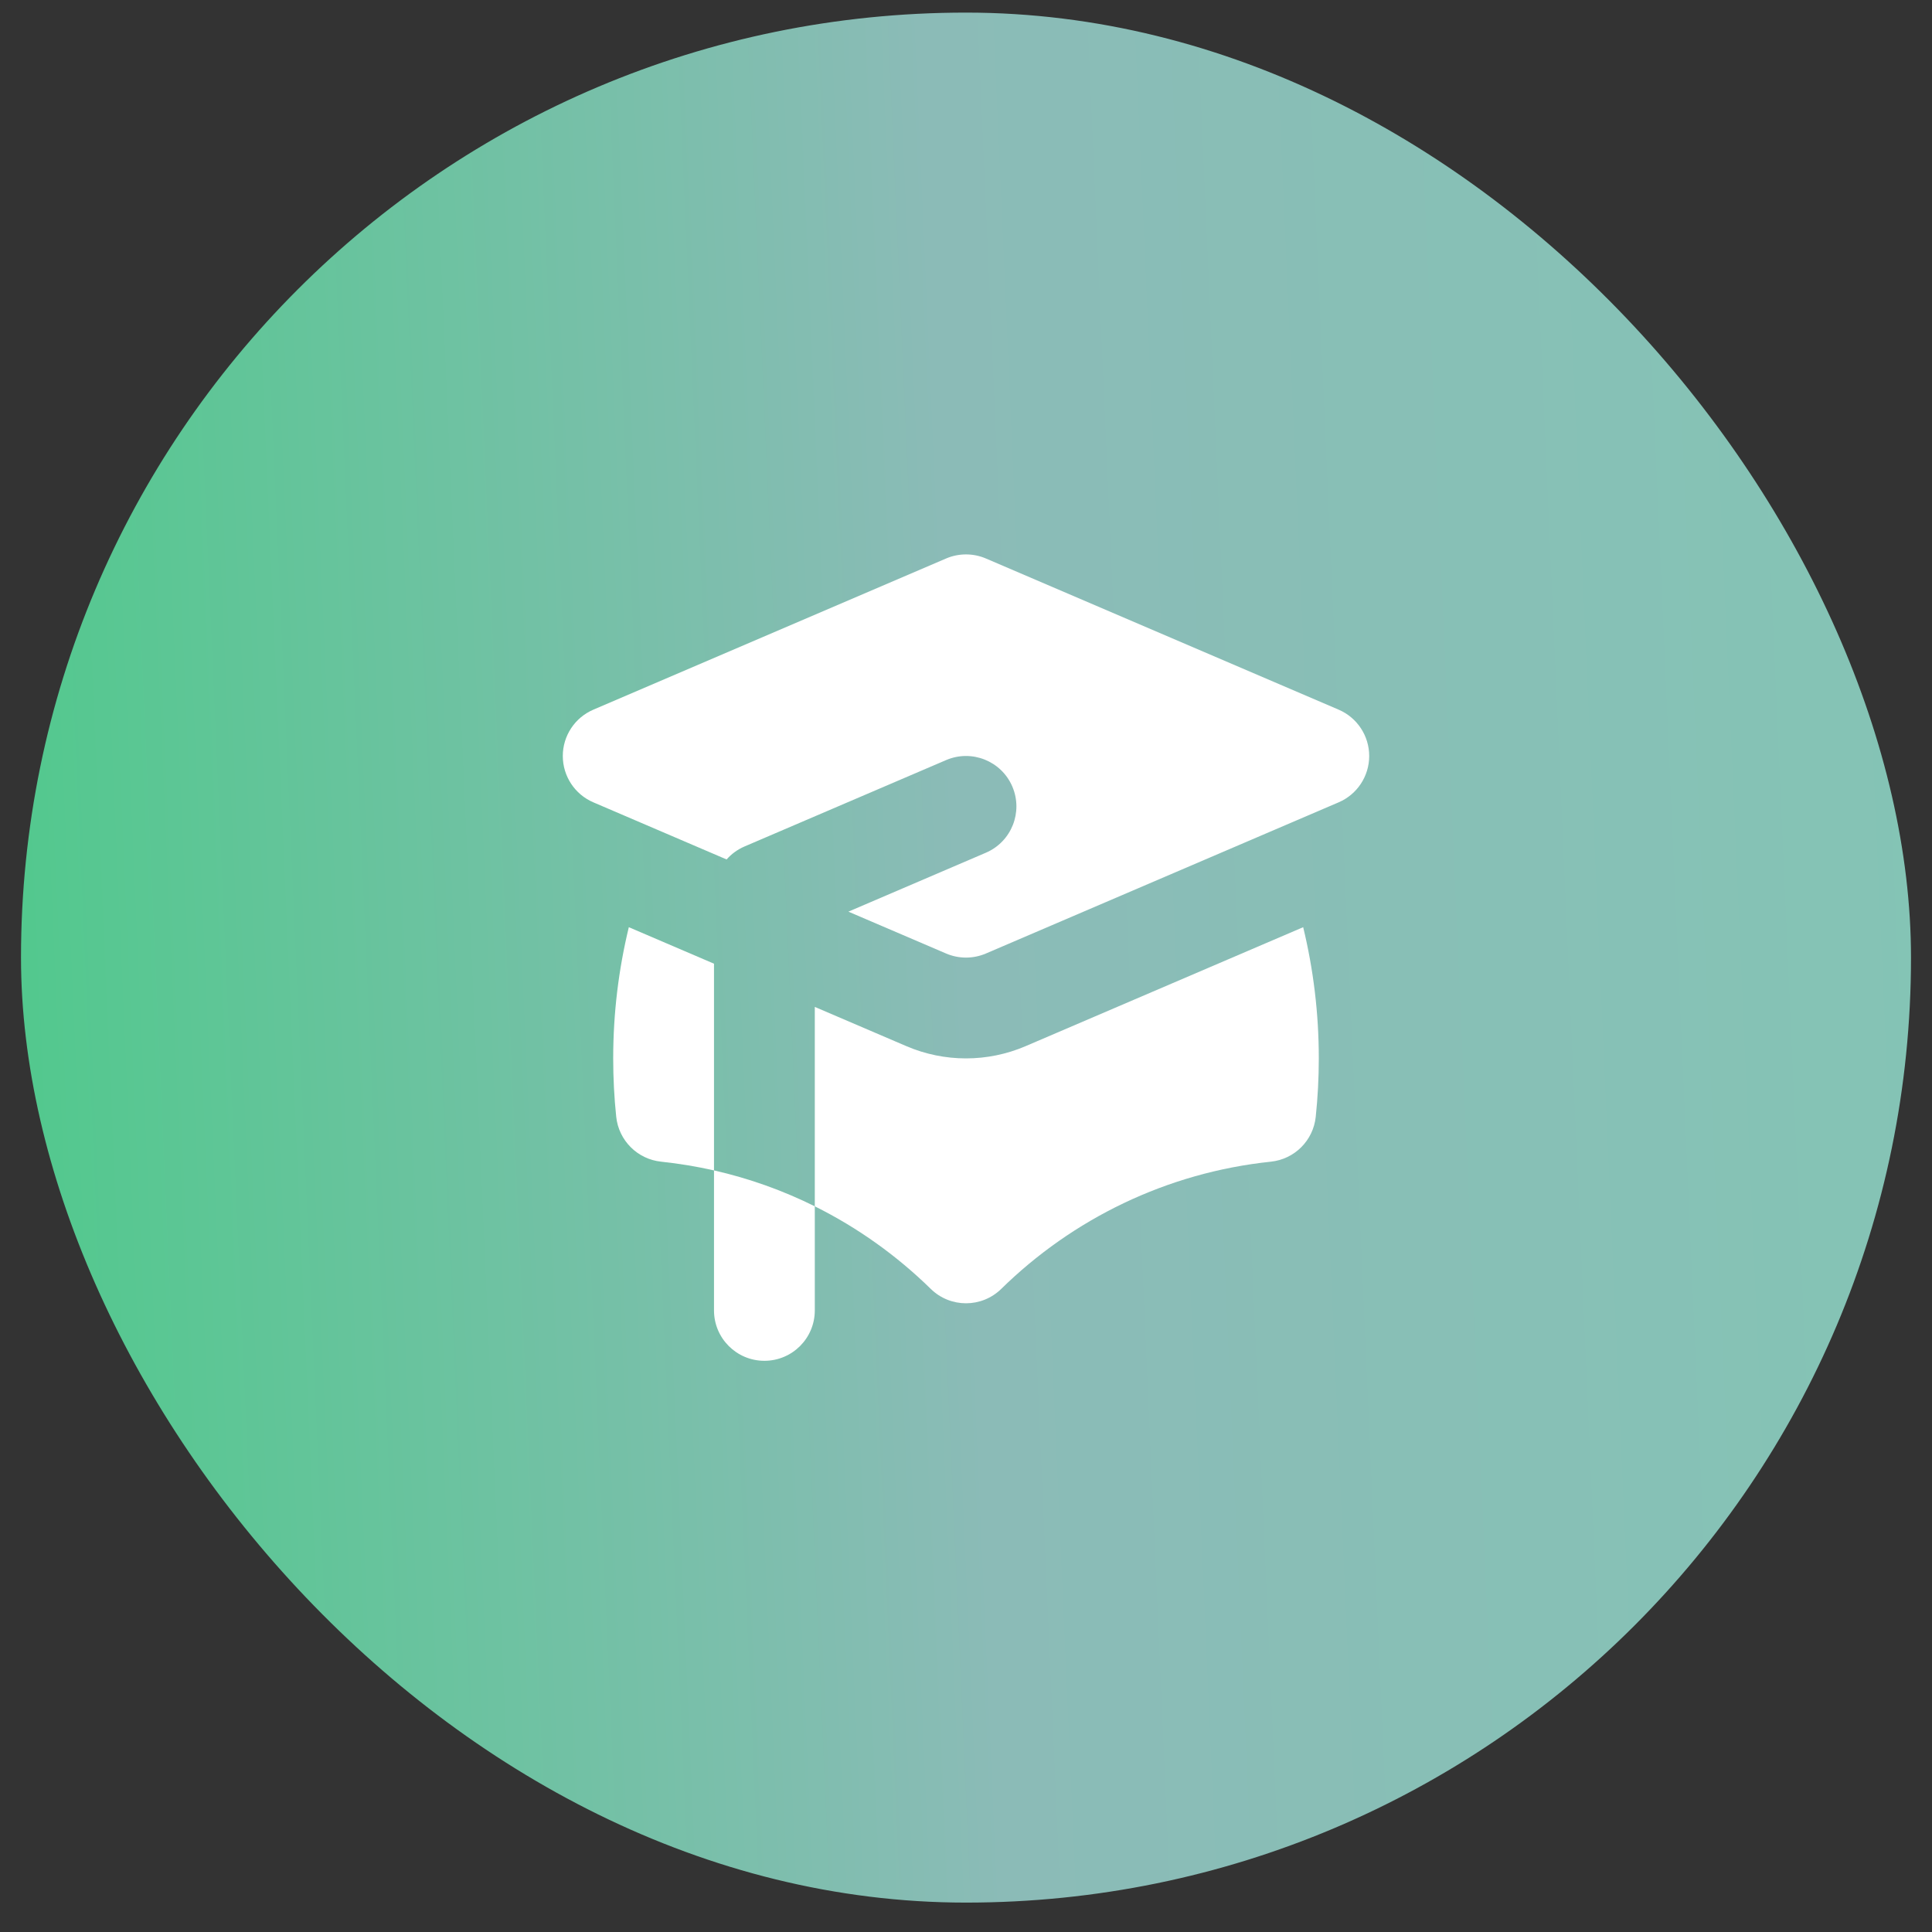 <svg width="46" height="46" viewBox="0 0 46 46" fill="none" xmlns="http://www.w3.org/2000/svg">
<rect x="0" y="0" width="46" height="46" fill="#333333" stroke="none"/>
<rect x="0.5" y="0.3" width="45" height="45" rx="22.5" fill="url(#paint0_linear_55882_28273)"/>
<path d="M23.473 13.297C23.171 13.168 22.829 13.168 22.527 13.297L14.127 16.897C13.686 17.086 13.4 17.52 13.4 18C13.4 18.48 13.686 18.914 14.127 19.103L17.3 20.463C17.416 20.332 17.56 20.226 17.727 20.154L22.527 18.097C23.136 17.836 23.842 18.118 24.103 18.727C24.364 19.337 24.082 20.042 23.473 20.303L20.2 21.706L22.527 22.703C22.829 22.832 23.171 22.832 23.473 22.703L31.873 19.103C32.314 18.914 32.6 18.48 32.6 18C32.6 17.52 32.314 17.086 31.873 16.897L23.473 13.297Z" fill="white"/>
<path d="M14.972 22.076L17 22.945V27.867C16.589 27.774 16.168 27.704 15.741 27.659C15.177 27.6 14.732 27.155 14.672 26.591C14.624 26.134 14.6 25.669 14.6 25.2C14.6 24.124 14.729 23.078 14.972 22.076Z" fill="white"/>
<path d="M22.16 30.687C21.352 29.896 20.422 29.23 19.4 28.722V23.974L21.582 24.909C22.487 25.297 23.512 25.297 24.418 24.909L31.028 22.076C31.271 23.078 31.4 24.124 31.4 25.2C31.4 25.669 31.375 26.134 31.327 26.591C31.268 27.155 30.823 27.6 30.259 27.659C27.772 27.92 25.535 29.026 23.84 30.687C23.373 31.145 22.627 31.145 22.16 30.687Z" fill="white"/>
<path d="M18.2 32.4C18.863 32.4 19.4 31.863 19.4 31.2V28.722C18.645 28.347 17.841 28.058 17 27.867V31.2C17 31.863 17.537 32.4 18.2 32.4Z" fill="white"/>
<defs>
<linearGradient id="paint0_linear_55882_28273" x1="0.217" y1="38.875" x2="47.109" y2="36.808" gradientUnits="userSpaceOnUse">
<stop stop-color="#50C98C"/>
<stop offset="0.499" stop-color="#8BBBB7"/>
<stop offset="1" stop-color="#84C4B5"/>
</linearGradient>
</defs>
</svg>
